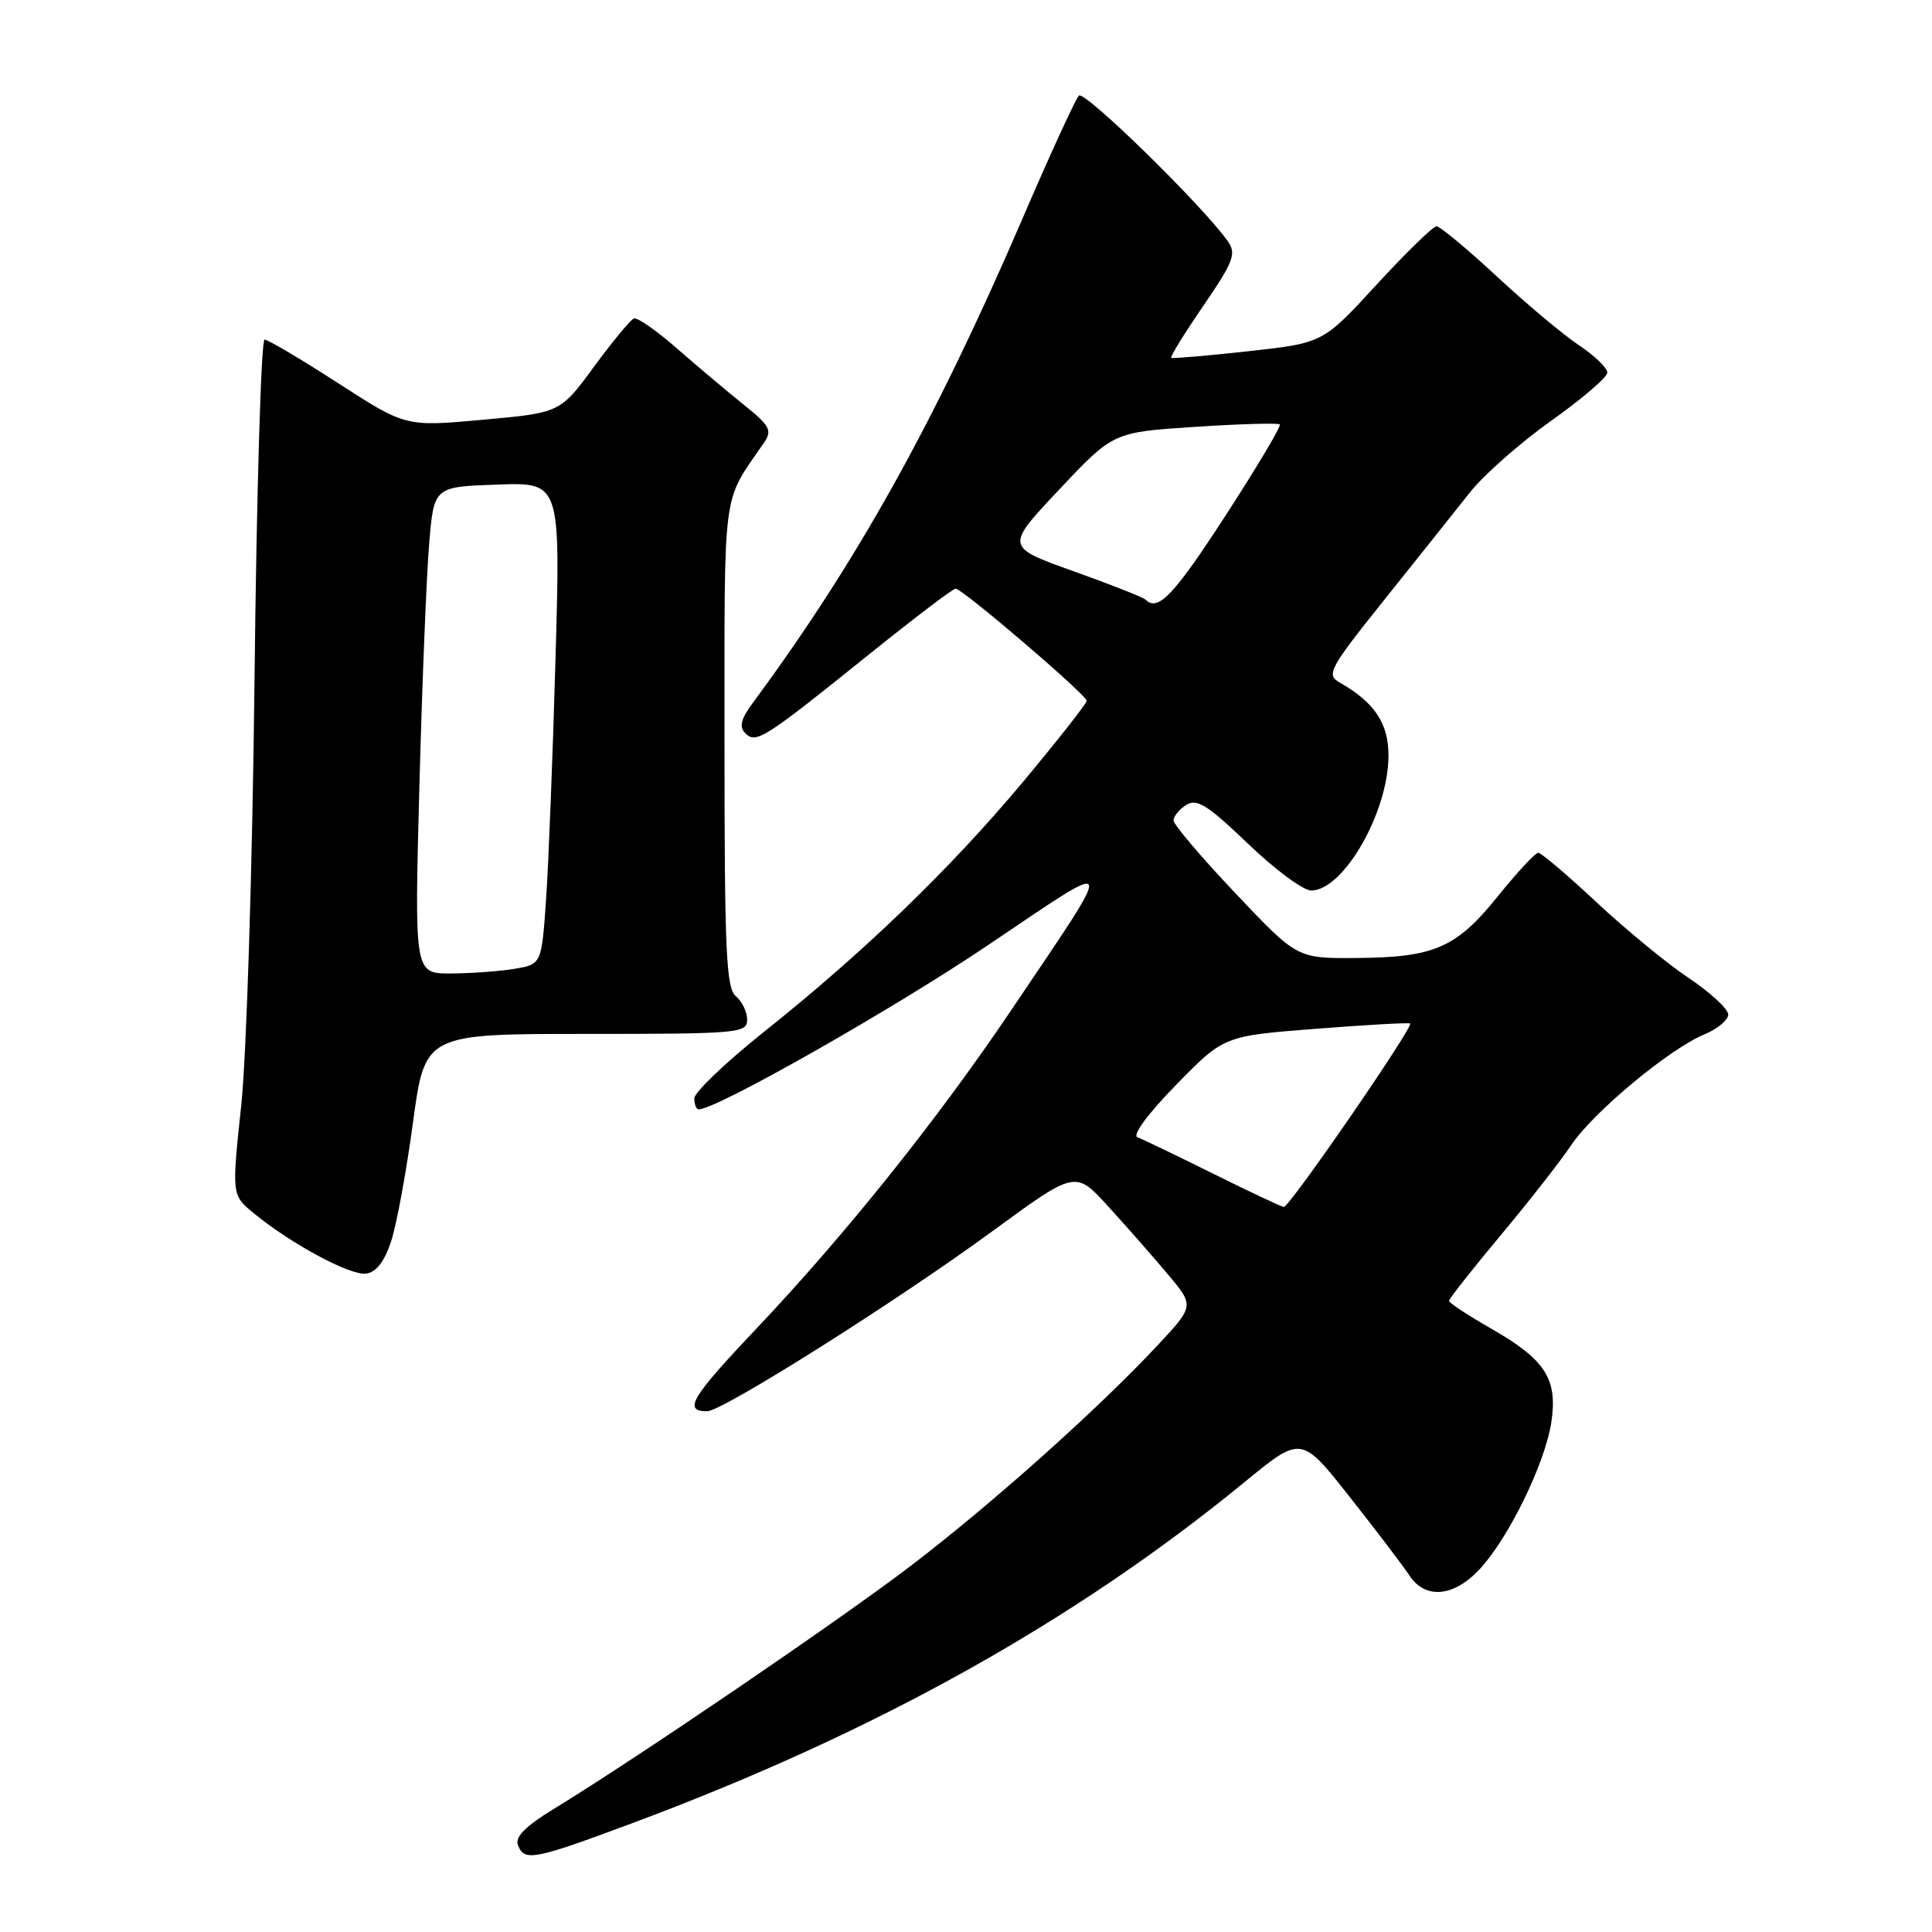 <?xml version="1.0" encoding="UTF-8" standalone="no"?>
<!DOCTYPE svg PUBLIC "-//W3C//DTD SVG 1.1//EN" "http://www.w3.org/Graphics/SVG/1.1/DTD/svg11.dtd" >
<svg xmlns="http://www.w3.org/2000/svg" xmlns:xlink="http://www.w3.org/1999/xlink" version="1.1" viewBox="0 0 256 256">
 <g >
 <path fill="currentColor"
d=" M 83.70 241.61 C 115.88 229.62 142.35 214.88 164.94 196.36 C 172.43 190.22 172.43 190.22 178.85 198.36 C 182.38 202.84 185.94 207.51 186.75 208.75 C 188.85 211.95 192.61 211.62 196.04 207.95 C 199.89 203.83 204.74 193.89 205.56 188.45 C 206.42 182.70 204.79 180.17 197.54 176.02 C 194.49 174.28 192.00 172.63 192.00 172.37 C 192.00 172.10 195.08 168.20 198.84 163.69 C 202.60 159.19 206.81 153.81 208.19 151.74 C 211.09 147.39 221.19 138.99 225.82 137.07 C 227.57 136.35 229.00 135.16 229.00 134.43 C 229.00 133.70 226.64 131.52 223.75 129.58 C 220.86 127.65 215.36 123.12 211.52 119.53 C 207.68 115.94 204.22 113.00 203.83 113.00 C 203.43 113.00 201.03 115.59 198.48 118.75 C 192.96 125.61 190.06 126.87 179.69 126.94 C 171.87 127.00 171.87 127.00 163.69 118.35 C 159.18 113.59 155.50 109.26 155.50 108.71 C 155.50 108.16 156.26 107.24 157.20 106.65 C 158.59 105.77 160.02 106.67 165.36 111.79 C 168.92 115.21 172.69 118.00 173.74 118.00 C 178.00 118.00 183.94 107.67 183.98 100.20 C 184.00 95.85 182.17 93.09 177.47 90.41 C 175.70 89.40 176.16 88.55 183.48 79.41 C 187.84 73.96 192.92 67.59 194.76 65.26 C 196.60 62.93 201.45 58.66 205.53 55.76 C 209.61 52.87 212.96 50.00 212.98 49.38 C 212.99 48.77 211.31 47.14 209.25 45.77 C 207.19 44.40 202.28 40.29 198.35 36.64 C 194.42 32.99 190.82 30.00 190.35 29.99 C 189.88 29.99 186.31 33.47 182.40 37.72 C 175.31 45.45 175.31 45.45 165.40 46.54 C 159.96 47.14 155.36 47.53 155.19 47.42 C 155.01 47.30 156.93 44.20 159.44 40.53 C 163.46 34.66 163.85 33.63 162.70 31.98 C 159.45 27.34 143.69 11.92 142.96 12.67 C 142.51 13.12 139.14 20.47 135.47 29.00 C 123.84 55.99 113.56 74.45 99.82 93.04 C 98.17 95.27 97.90 96.30 98.76 97.16 C 100.18 98.58 101.19 97.95 115.24 86.64 C 121.15 81.89 126.27 78.00 126.62 78.00 C 127.53 78.00 144.00 92.09 143.99 92.86 C 143.99 93.21 140.21 98.02 135.60 103.55 C 125.96 115.08 114.53 126.13 101.25 136.71 C 96.16 140.77 92.00 144.74 92.00 145.54 C 92.00 146.34 92.26 147.00 92.58 147.00 C 94.93 147.00 118.25 133.77 130.85 125.28 C 148.37 113.49 148.14 112.85 133.89 134.00 C 124.19 148.39 111.97 163.65 100.17 176.11 C 91.55 185.21 90.49 187.00 93.70 187.00 C 95.72 187.00 118.88 172.39 131.50 163.14 C 142.50 155.09 142.50 155.09 146.79 159.80 C 149.15 162.38 152.70 166.42 154.68 168.77 C 158.27 173.03 158.27 173.03 153.38 178.27 C 145.47 186.74 131.23 199.46 120.50 207.62 C 110.90 214.92 84.20 233.09 73.27 239.76 C 69.62 241.99 68.22 243.41 68.63 244.48 C 69.48 246.69 70.67 246.46 83.70 241.61 Z  M 51.82 164.50 C 52.55 162.30 53.85 155.21 54.72 148.75 C 56.31 137.00 56.31 137.00 77.65 137.00 C 97.87 137.00 99.00 136.90 99.00 135.12 C 99.00 134.09 98.33 132.68 97.50 132.00 C 96.22 130.94 96.00 125.97 96.00 98.63 C 96.01 63.81 95.61 66.88 101.24 58.65 C 102.35 57.03 102.02 56.42 98.58 53.65 C 96.42 51.92 92.44 48.56 89.73 46.20 C 87.03 43.83 84.45 42.03 84.00 42.20 C 83.55 42.36 81.17 45.24 78.70 48.60 C 74.23 54.69 74.23 54.69 63.99 55.62 C 53.75 56.55 53.75 56.55 44.82 50.78 C 39.90 47.60 35.51 45.00 35.06 45.00 C 34.60 45.00 34.00 65.14 33.73 89.75 C 33.45 114.88 32.67 139.73 31.97 146.43 C 30.70 158.35 30.70 158.35 33.60 160.74 C 38.53 164.80 46.40 169.04 48.50 168.76 C 49.84 168.59 50.93 167.19 51.82 164.50 Z  M 160.71 155.50 C 155.88 153.10 151.38 150.94 150.71 150.69 C 150.00 150.42 152.13 147.55 155.84 143.75 C 162.17 137.27 162.17 137.27 174.34 136.32 C 181.03 135.80 186.66 135.48 186.85 135.62 C 187.37 135.99 170.83 160.01 170.11 159.93 C 169.77 159.89 165.55 157.90 160.71 155.50 Z  M 151.78 79.45 C 151.48 79.15 147.18 77.45 142.22 75.68 C 133.20 72.46 133.20 72.46 140.35 64.87 C 147.50 57.27 147.50 57.27 158.34 56.56 C 164.31 56.17 169.36 56.03 169.58 56.24 C 169.79 56.46 166.56 61.89 162.39 68.32 C 155.52 78.91 153.43 81.10 151.78 79.45 Z  M 55.57 104.25 C 55.93 90.64 56.52 76.12 56.87 72.00 C 57.50 64.50 57.50 64.50 65.89 64.21 C 74.27 63.91 74.27 63.91 73.61 87.21 C 73.25 100.02 72.69 114.39 72.36 119.14 C 71.76 127.78 71.76 127.78 68.13 128.38 C 66.13 128.71 62.34 128.98 59.71 128.99 C 54.91 129.00 54.91 129.00 55.57 104.25 Z "/>
</g>
</svg>